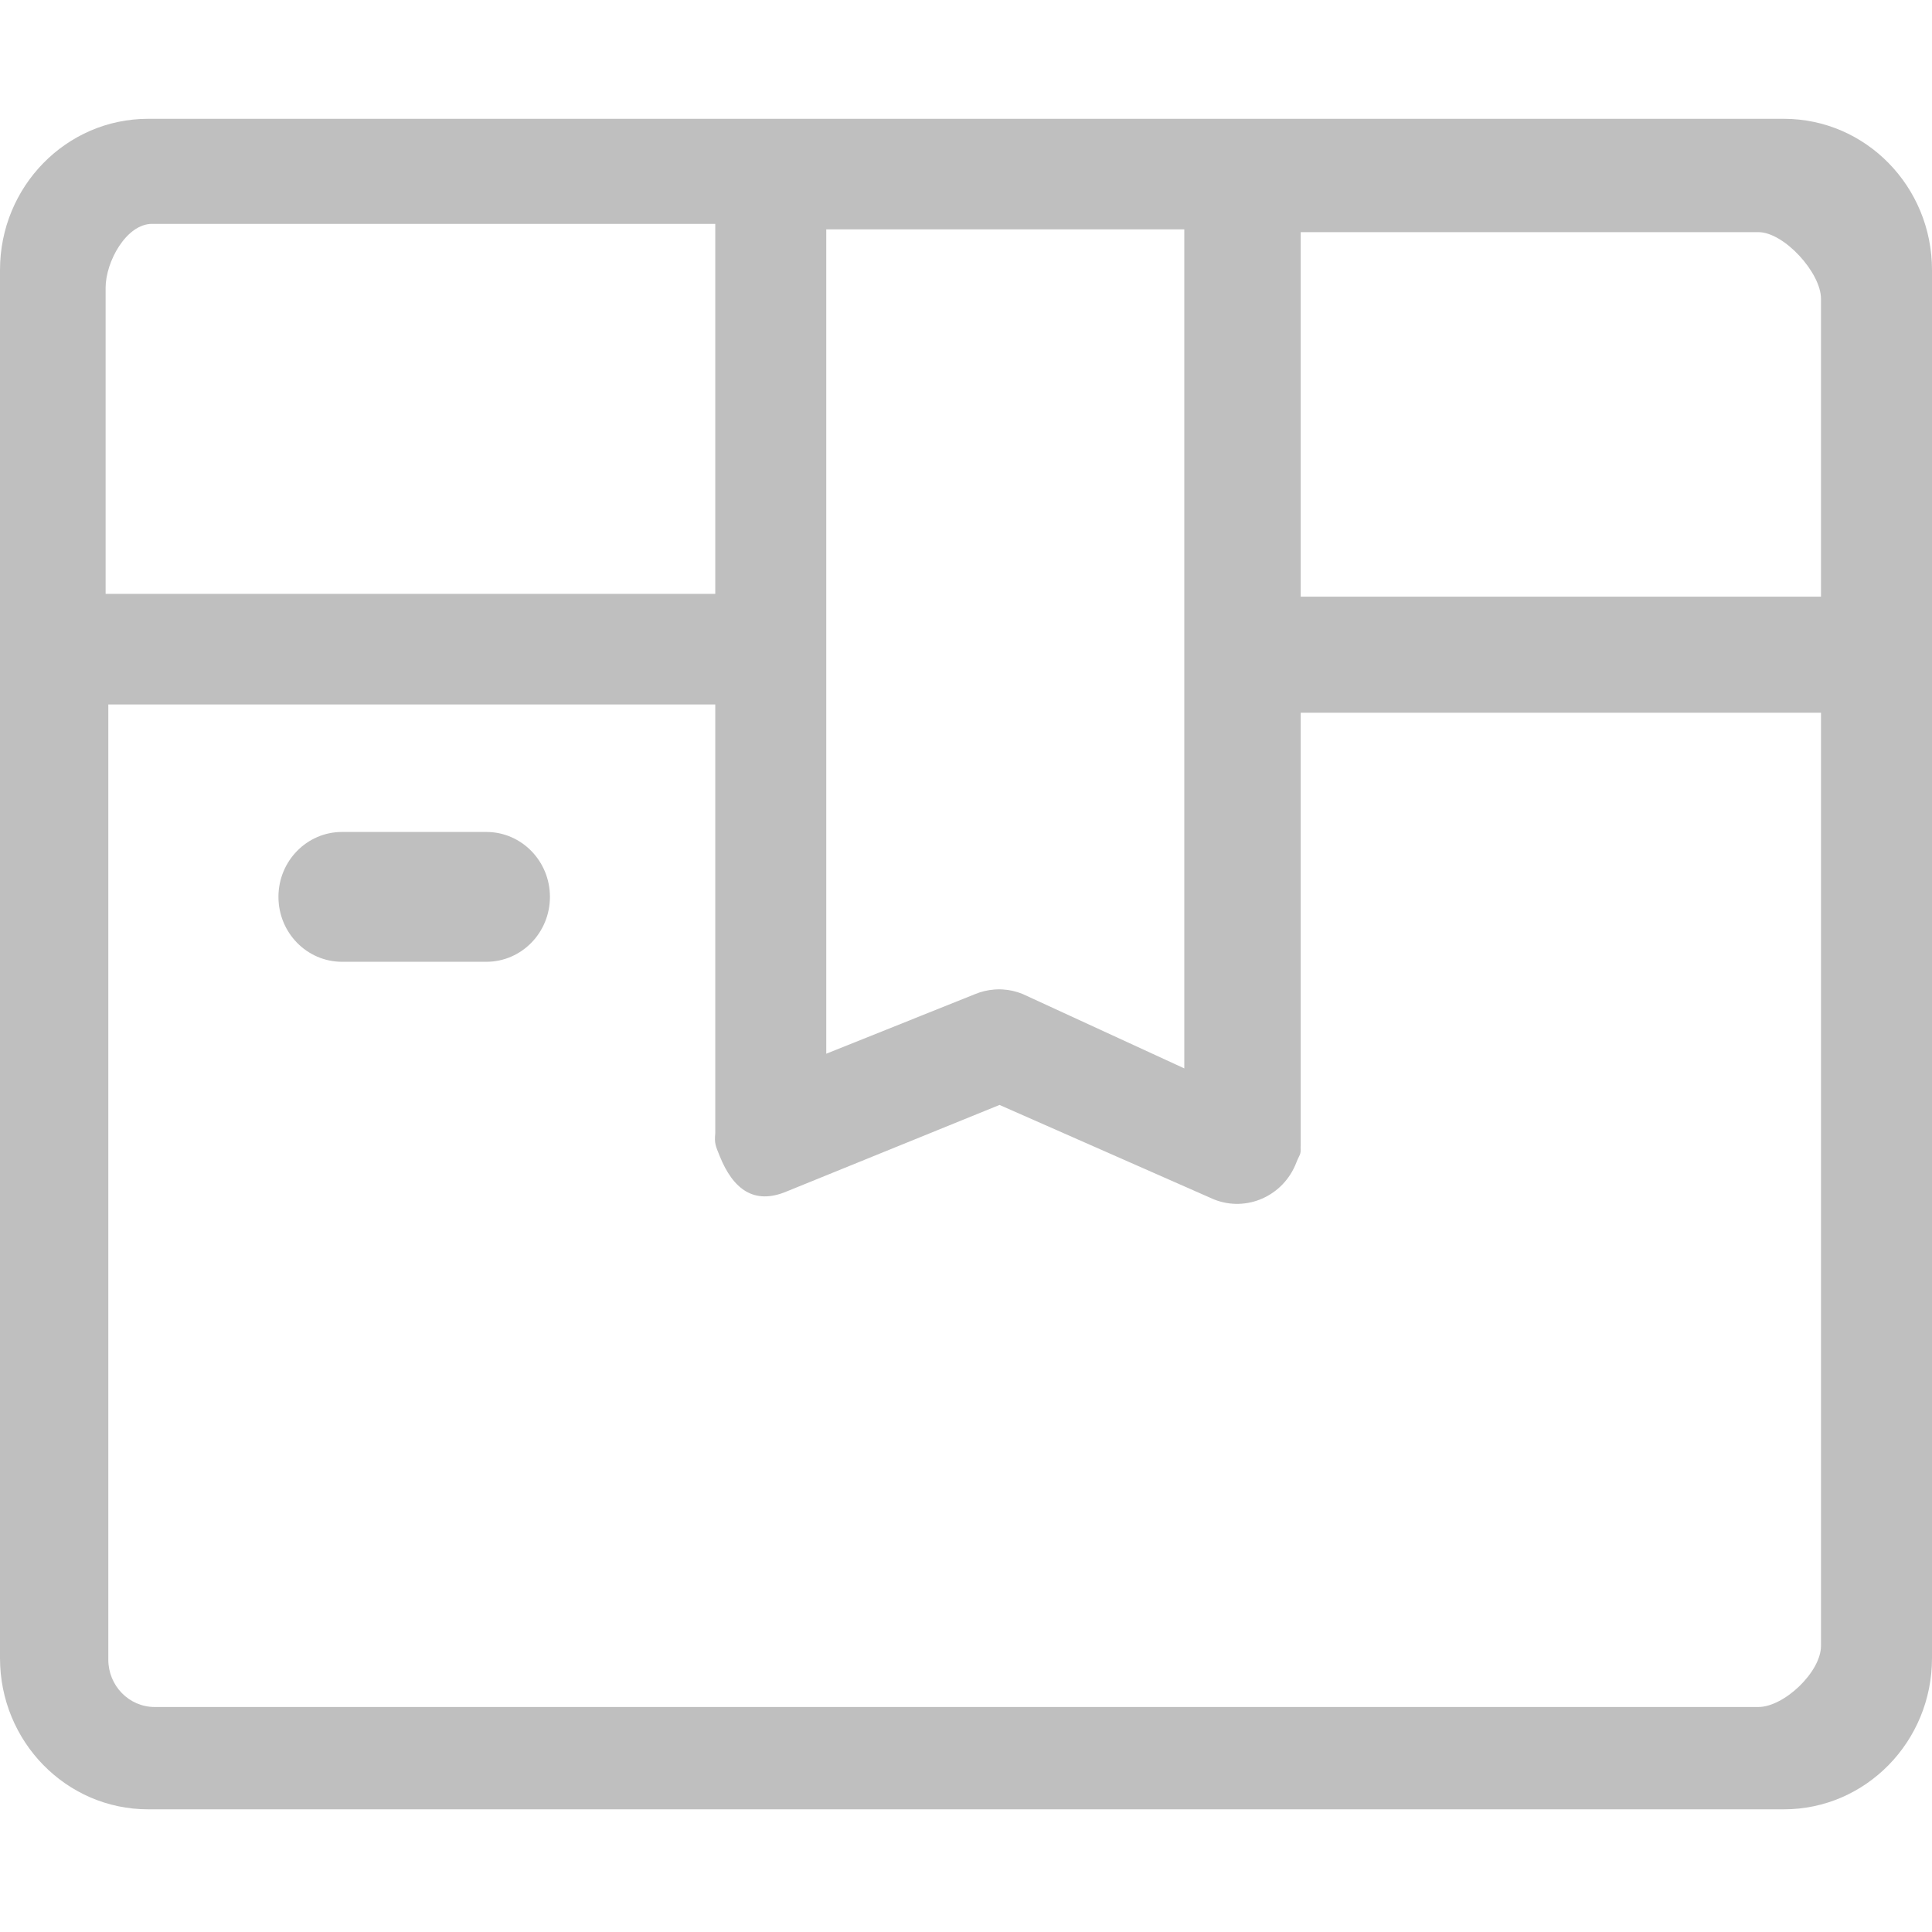 <?xml version="1.0" standalone="no"?><!DOCTYPE svg PUBLIC "-//W3C//DTD SVG 1.1//EN" "http://www.w3.org/Graphics/SVG/1.1/DTD/svg11.dtd"><svg class="icon" width="200px" height="200.00px" viewBox="0 0 1024 1024" version="1.1" xmlns="http://www.w3.org/2000/svg"><path d="M257.77 440.955l-76.479 0c-18.614 0-33.708 15.396-33.708 34.396 0 19.021 15.094 34.417 33.708 34.417l76.479 0c18.614 0 33.708-15.396 33.708-34.417C291.479 456.351 276.386 440.955 257.77 440.955zM945.521 62.976 78.479 62.976C35.135 62.976 0 98.851 0 143.102l0 735.749C0 923.101 35.135 958.976 78.479 958.976L945.521 958.976c43.344 0 78.479-35.875 78.479-80.125L1024 143.102C1024 98.851 988.865 62.976 945.521 62.976zM437.937 121.58l189.762 0 0 444.688-85.834-39.5c-3.396-1.376-6.886-2.125-10.344-2.334-0.114 0-0.239 0-0.354-0.02-0.396-0.022-0.781-0.022-1.167-0.042l-0.792 0c-0.239 0.02-0.479 0.02-0.729 0.02-0.406 0-0.812 0.042-1.219 0.063-0.093 0-0.198 0-0.302 0.022-3.458 0.271-6.937 1.062-10.322 2.5l-78.698 31.521L437.937 121.58zM55.979 152.538c0-13.875 11.01-33.875 24.594-33.875l298.531 0 0 196.104L55.979 314.767 55.979 152.538zM965.167 872.33c0 13.875-19.606 32.417-33.188 32.417L82 904.747c-13.583 0-24.593-11.25-24.593-25.104L57.406 373.392l321.698 0 0 227.291c-0.531 5.438 0.198 6.688 2.375 12.104 7.083 17.563 18.209 25.959 35.417 18.73l112.874-45.875 113.583 50.041c17.334 6.959 36.896-1.75 43.708-19.437 1.814-4.729 2.531-3.771 2.281-8.542l0.065-0.022L689.408 377.768l275.76 0L965.168 872.33zM965.167 316.247 689.407 316.247l0-193.208 242.572 0c13.583 0 33.188 21.479 33.188 35.333L965.167 316.247z" fill="#bfbfbf" /></svg>